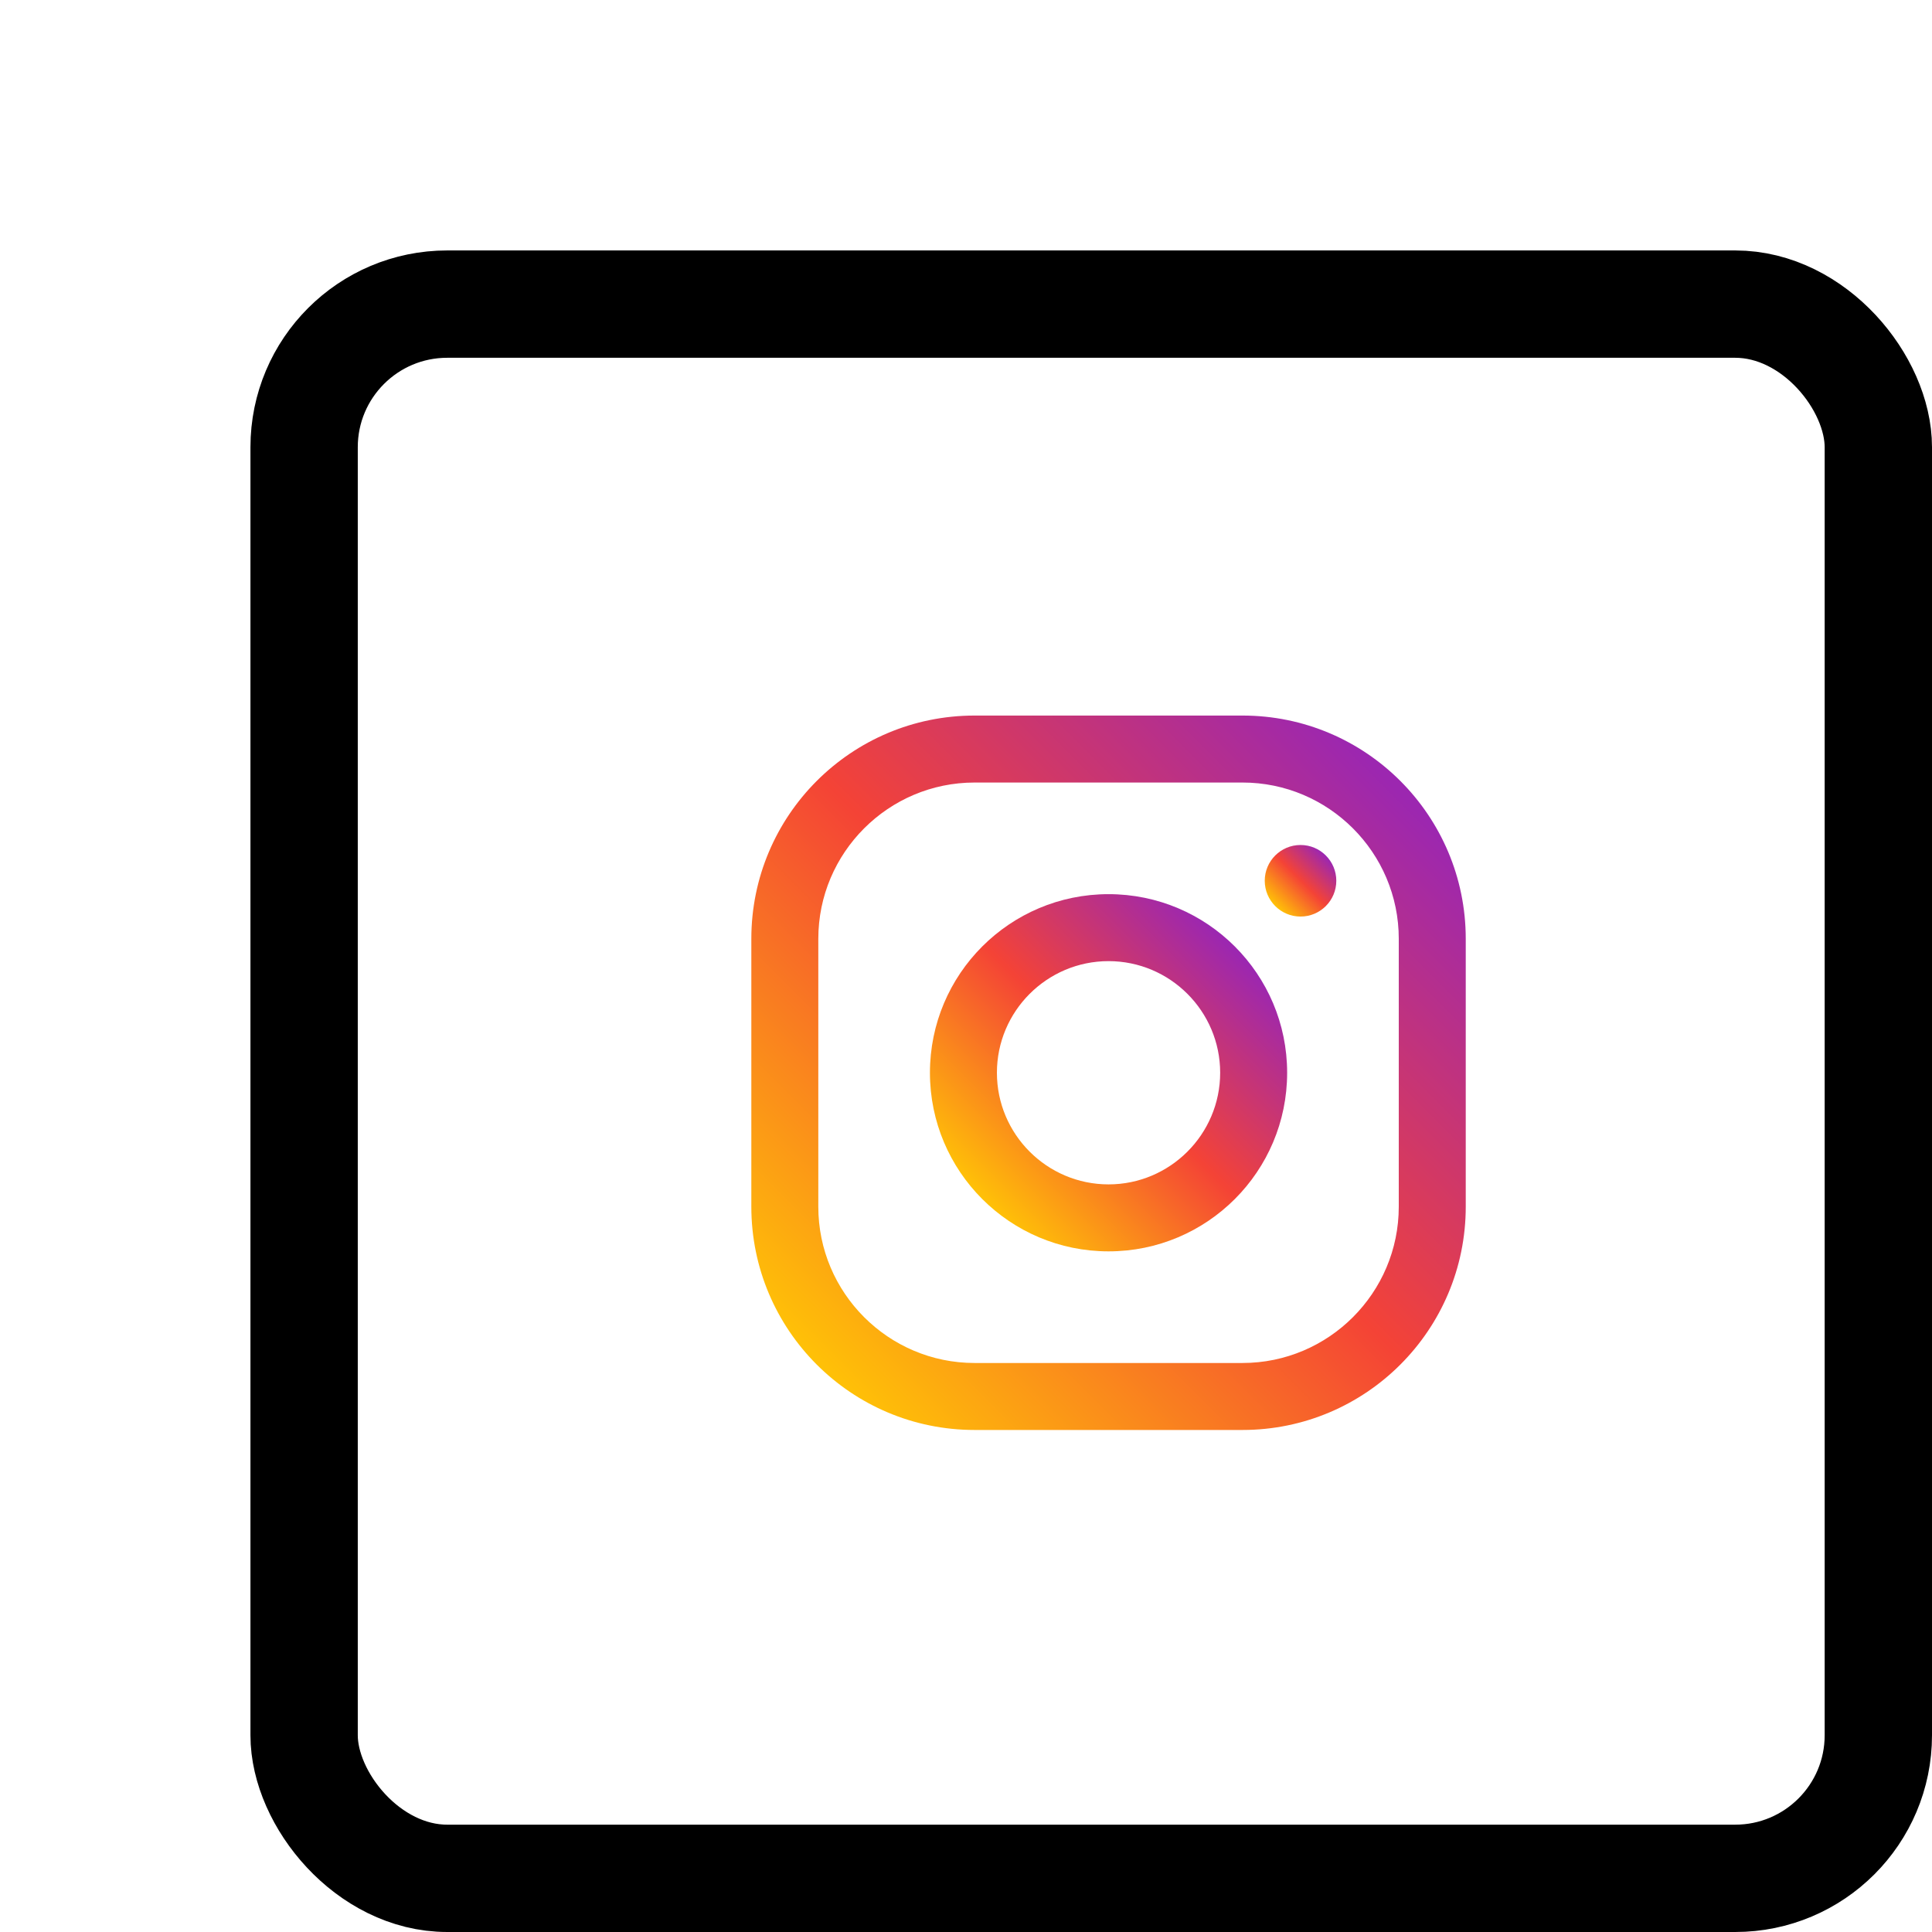 <svg xmlns="http://www.w3.org/2000/svg" width="54" height="54" viewBox="0 0 54 54">
    <defs>
        <linearGradient id="prefix__b" x1="9.154%" x2="90.846%" y1="90.847%" y2="9.153%">
            <stop offset="0%" stop-color="#FFC107"/>
            <stop offset="50.7%" stop-color="#F44336"/>
            <stop offset="99%" stop-color="#9C27B0"/>
        </linearGradient>
        <linearGradient id="prefix__c" x1="14.646%" x2="85.354%" y1="85.354%" y2="14.646%">
            <stop offset="0%" stop-color="#FFC107"/>
            <stop offset="50.7%" stop-color="#F44336"/>
            <stop offset="99%" stop-color="#9C27B0"/>
        </linearGradient>
        <linearGradient id="prefix__d" x1="14.648%" x2="85.352%" y1="85.361%" y2="14.648%">
            <stop offset="0%" stop-color="#FFC107"/>
            <stop offset="50.7%" stop-color="#F44336"/>
            <stop offset="99%" stop-color="#9C27B0"/>
        </linearGradient>
        <filter id="prefix__a" width="118%" height="109.2%" x="-9%" y="-4.6%" filterUnits="objectBoundingBox">
            <feOffset dx="7" dy="7" in="SourceAlpha" result="shadowOffsetOuter1"/>
            <feColorMatrix in="shadowOffsetOuter1" result="shadowMatrixOuter1" values="0 0 0 0 0 0 0 0 0 0 0 0 0 0 0 0 0 0 0.07 0"/>
            <feMerge>
                <feMergeNode in="shadowMatrixOuter1"/>
                <feMergeNode in="SourceGraphic"/>
            </feMerge>
        </filter>
    </defs>
    <g fill="none" fill-rule="evenodd" filter="url(#prefix__a)" transform="translate(-51 -149)">
        <g transform="translate(54 152)">
            <rect width="44" height="44" x="-1.5" y="-1.5" fill="#FFF" stroke="#000" stroke-width="3" rx="4"/>
            <g fill-rule="nonzero" transform="translate(11 10)">
                <path fill="url(#prefix__b)" d="M13.728 0H6.24C2.794 0 0 2.794 0 6.24v7.488c0 3.446 2.794 6.24 6.24 6.24h7.488c3.446 0 6.24-2.794 6.24-6.24V6.24c0-3.446-2.794-6.24-6.24-6.24zm4.368 13.728c0 2.409-1.96 4.368-4.368 4.368H6.24c-2.409 0-4.368-1.96-4.368-4.368V6.24c0-2.409 1.96-4.368 4.368-4.368h7.488c2.409 0 4.368 1.96 4.368 4.368v7.488z"/>
                <path fill="url(#prefix__c)" d="M9.984 4.992c-2.757 0-4.992 2.235-4.992 4.992s2.235 4.992 4.992 4.992 4.992-2.235 4.992-4.992-2.235-4.992-4.992-4.992zm0 8.112c-1.72 0-3.12-1.4-3.12-3.12 0-1.721 1.4-3.12 3.12-3.12 1.72 0 3.12 1.399 3.12 3.12 0 1.72-1.4 3.12-3.12 3.12z"/>
                <circle cx="15.35" cy="4.618" r="1" fill="url(#prefix__d)"/>
            </g>
        </g>
    </g>
</svg>
